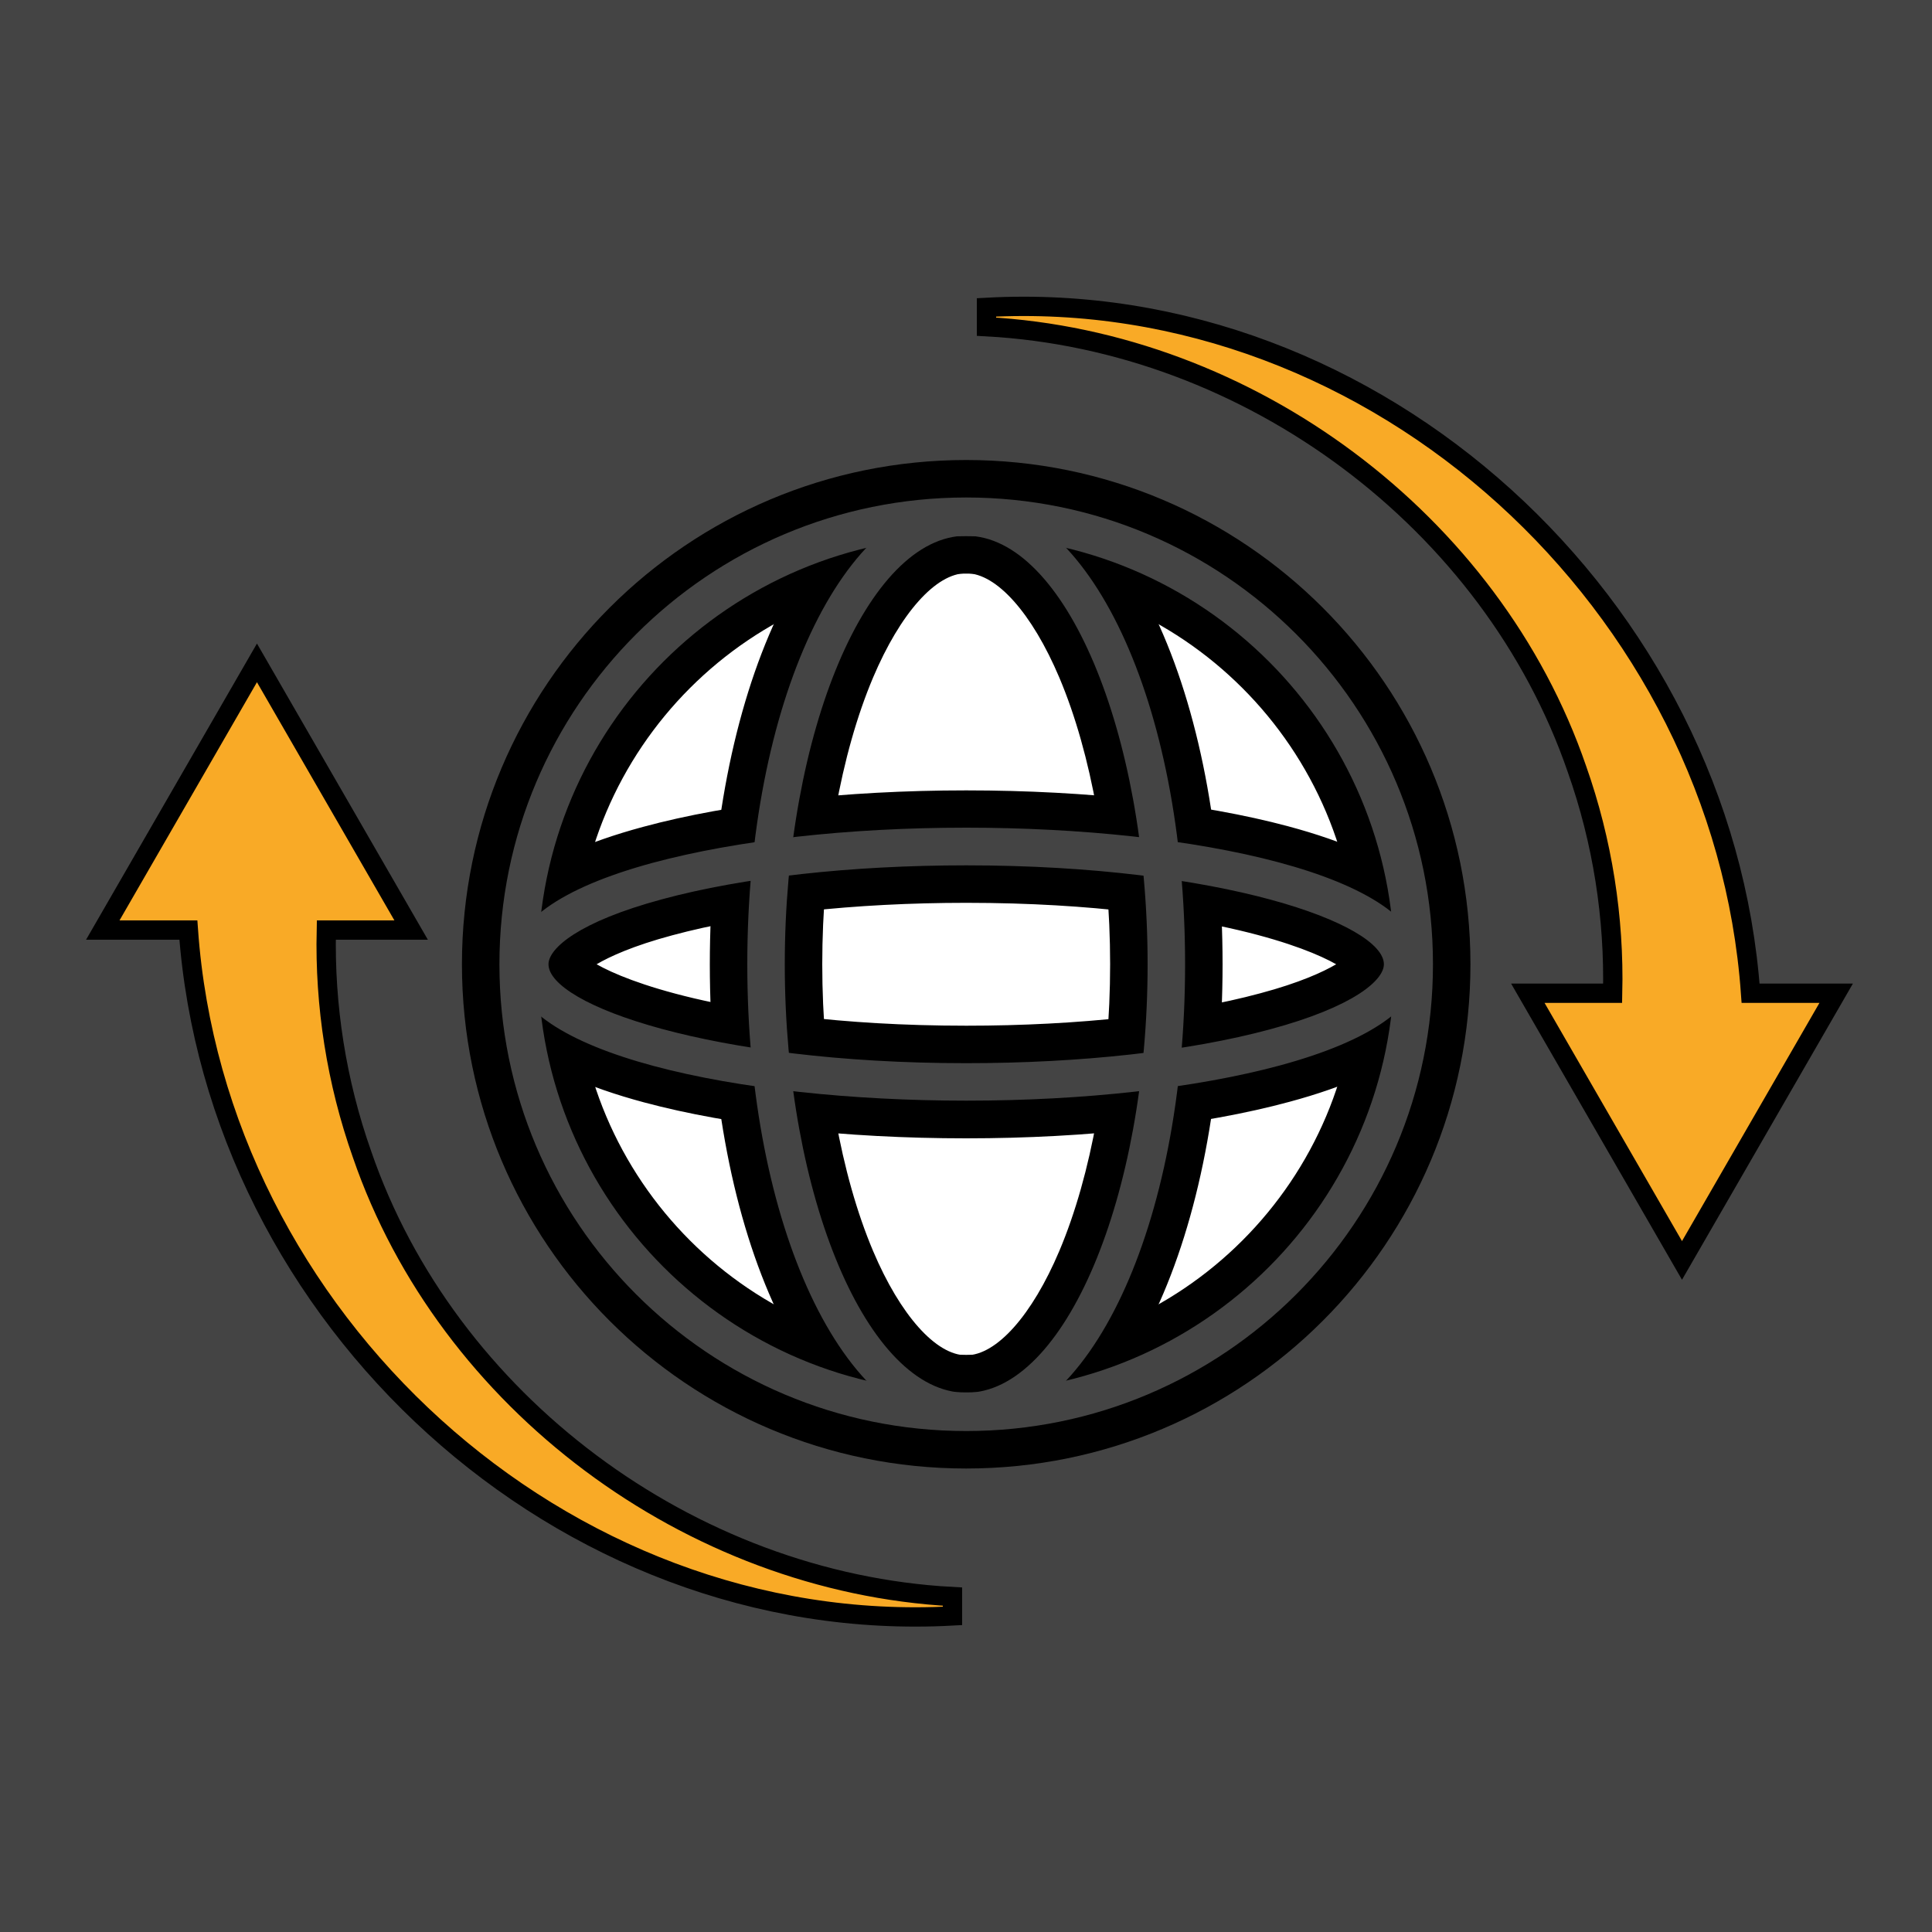 <?xml version="1.0" encoding="UTF-8"?>
<svg xmlns="http://www.w3.org/2000/svg" viewBox="0 0 100 100">
  <defs>
    <style>
      .cls-1 {
        fill: none;
      }

      .cls-2 {
        stroke-linecap: round;
        stroke-width: 1.94px;
      }

      .cls-2, .cls-3 {
        stroke: #000;
        stroke-miterlimit: 10;
      }

      .cls-2, .cls-4 {
        fill: #444;
      }

      .cls-3 {
        fill: #f9aa26;
      }
    </style>
  </defs>
  <g id="Layer_2" data-name="Layer 2">
    <path class="cls-4" d="M0,0v100h100V0H0ZM50,75.13c-13.88,0-25.13-11.25-25.13-25.13s11.25-25.13,25.13-25.13,25.13,11.25,25.13,25.13-11.25,25.13-25.13,25.13Z"/>
  </g>
  <g id="Layer_1" data-name="Layer 1">
    <rect class="cls-1" x="20.91" y="20.91" width="58.17" height="58.17"/>
    <path class="cls-3" d="M90.61,51.41c-1.43-20.09-19.32-36.61-39.55-35.5,0,0,0,1,0,1,13.59.73,26.16,10.08,30.56,22.89,1.33,3.76,1.94,7.71,1.85,11.61h-4.39l7.98,13.83,7.98-13.83h-4.43Z"/>
    <path class="cls-3" d="M9.75,48.14c1.43,20.09,19.32,36.61,39.55,35.5,0,0,0-1,0-1-13.59-.73-26.16-10.08-30.56-22.89-1.33-3.76-1.94-7.71-1.85-11.61h4.39l-7.98-13.83-7.98,13.83h4.43Z"/>
  </g>
  <g id="Layer_4" data-name="Layer 4">
    <rect class="cls-1" x="21.33" y="20.82" width="58.17" height="58.17"/>
    <g>
      <path d="M50.01,75c-3.47,0-6.64-2.68-8.92-7.54-2.18-4.63-3.37-10.86-3.37-17.54s1.2-12.91,3.37-17.54c2.28-4.86,5.45-7.54,8.92-7.54s6.64,2.68,8.92,7.54c2.18,4.63,3.37,10.86,3.37,17.54s-1.2,12.91-3.37,17.54c-2.28,4.86-5.45,7.54-8.92,7.54ZM50.01,28.7c-3.98,0-8.42,8.71-8.42,21.21s4.44,21.21,8.42,21.21,8.42-8.71,8.42-21.21-4.44-21.21-8.42-21.21Z"/>
      <path d="M50.01,25.8c6.35,0,11.33,10.59,11.33,24.12s-4.97,24.12-11.33,24.12-11.33-10.59-11.33-24.12,4.97-24.12,11.33-24.12h0ZM50.01,72.09c5.09,0,9.39-10.16,9.39-22.18s-4.3-22.18-9.39-22.18-9.39,10.16-9.39,22.18,4.3,22.18,9.39,22.18h0ZM50.01,23.86c-3.87,0-7.35,2.88-9.8,8.1-2.23,4.76-3.47,11.13-3.47,17.95s1.23,13.2,3.47,17.95c2.45,5.22,5.93,8.1,9.8,8.1s7.35-2.88,9.8-8.1c2.23-4.76,3.47-11.13,3.47-17.95s-1.23-13.2-3.47-17.95c-2.45-5.22-5.93-8.1-9.8-8.1h0ZM50.01,70.15c-1.56,0-3.41-2.07-4.82-5.4-1.67-3.95-2.63-9.36-2.63-14.84s.96-10.89,2.63-14.84c1.41-3.33,3.25-5.4,4.82-5.4s3.41,2.07,4.82,5.4c1.67,3.95,2.63,9.36,2.63,14.84s-.96,10.89-2.63,14.84c-1.41,3.33-3.25,5.4-4.82,5.4h0Z"/>
    </g>
    <g>
      <path d="M50.01,57.94c-9.11,0-24.53-1.69-24.53-8.03,0-2.66,2.71-4.74,8.05-6.18,4.43-1.19,10.28-1.85,16.48-1.85,9.11,0,24.53,1.69,24.53,8.03,0,2.66-2.71,4.74-8.05,6.18-4.43,1.19-10.28,1.85-16.48,1.85ZM29.37,49.92c.17.32,1.41,1.44,5.54,2.51,4.09,1.06,9.45,1.64,15.1,1.64s11.36-.61,15.47-1.72c3.75-1.01,4.98-2.08,5.17-2.45-.17-.32-1.41-1.44-5.54-2.51-4.09-1.06-9.45-1.64-15.1-1.64s-11.36.61-15.47,1.72c-3.75,1.01-4.98,2.08-5.17,2.45Z"/>
      <path d="M50.01,42.85c11.71,0,23.56,2.43,23.56,7.06,0,2.14-2.54,3.95-7.33,5.25-4.35,1.17-10.11,1.82-16.23,1.82-11.71,0-23.56-2.43-23.56-7.06,0-2.14,2.54-3.95,7.33-5.25,4.35-1.17,10.11-1.82,16.23-1.82h0ZM50.01,55.04c5.95,0,11.54-.62,15.72-1.75,4.35-1.17,5.9-2.55,5.9-3.37,0-2.09-8.42-5.12-21.62-5.12-5.95,0-11.54.62-15.72,1.75-4.35,1.17-5.9,2.55-5.9,3.37,0,2.09,8.42,5.12,21.62,5.12h0ZM50.01,40.91c-6.28,0-12.23.67-16.73,1.89-5.82,1.57-8.77,3.96-8.77,7.12s2.97,5.57,8.83,7.14c4.47,1.2,10.39,1.86,16.67,1.86s12.23-.67,16.73-1.89c5.82-1.57,8.77-3.96,8.77-7.12s-2.97-5.57-8.83-7.14c-4.47-1.2-10.39-1.86-16.67-1.86h0ZM30.88,49.91c.68-.4,1.9-.96,3.92-1.5,4.03-1.09,9.43-1.68,15.22-1.68,6.66,0,11.35.77,14.11,1.42,2.66.63,4.22,1.3,5.03,1.76-.68.4-1.9.96-3.92,1.5-4.03,1.09-9.43,1.68-15.22,1.68-6.66,0-11.35-.77-14.11-1.42-2.66-.63-4.22-1.3-5.03-1.76h0Z"/>
    </g>
    <path class="cls-2" d="M50.01,24.78c-13.88,0-25.13,11.25-25.13,25.13s11.25,25.13,25.13,25.13,25.13-11.25,25.13-25.13-11.25-25.13-25.13-25.13ZM50.01,71.1c-11.7,0-21.19-9.49-21.19-21.19s9.49-21.19,21.19-21.19,21.19,9.49,21.19,21.19-9.49,21.19-21.19,21.19Z"/>
    <path class="cls-4" d="M50.01,74.03c-6.35,0-11.33-10.59-11.33-24.12s4.97-24.12,11.33-24.12,11.33,10.59,11.33,24.12-4.97,24.12-11.33,24.12ZM50.01,27.73c-5.09,0-9.39,10.16-9.39,22.18s4.3,22.18,9.39,22.18,9.39-10.16,9.39-22.18-4.3-22.18-9.39-22.18Z"/>
    <path class="cls-4" d="M50.01,56.97c-11.71,0-23.56-2.43-23.56-7.06,0-2.14,2.54-3.95,7.33-5.25,4.35-1.17,10.11-1.82,16.23-1.82,11.71,0,23.56,2.43,23.56,7.06,0,2.14-2.54,3.95-7.33,5.25-4.35,1.17-10.11,1.82-16.23,1.82ZM50.01,44.79c-5.95,0-11.54.62-15.72,1.75-4.35,1.17-5.9,2.55-5.9,3.37,0,2.09,8.42,5.12,21.62,5.12,5.95,0,11.54-.62,15.72-1.75,4.35-1.17,5.9-2.55,5.9-3.37,0-2.09-8.42-5.12-21.62-5.12Z"/>
  </g>
</svg>